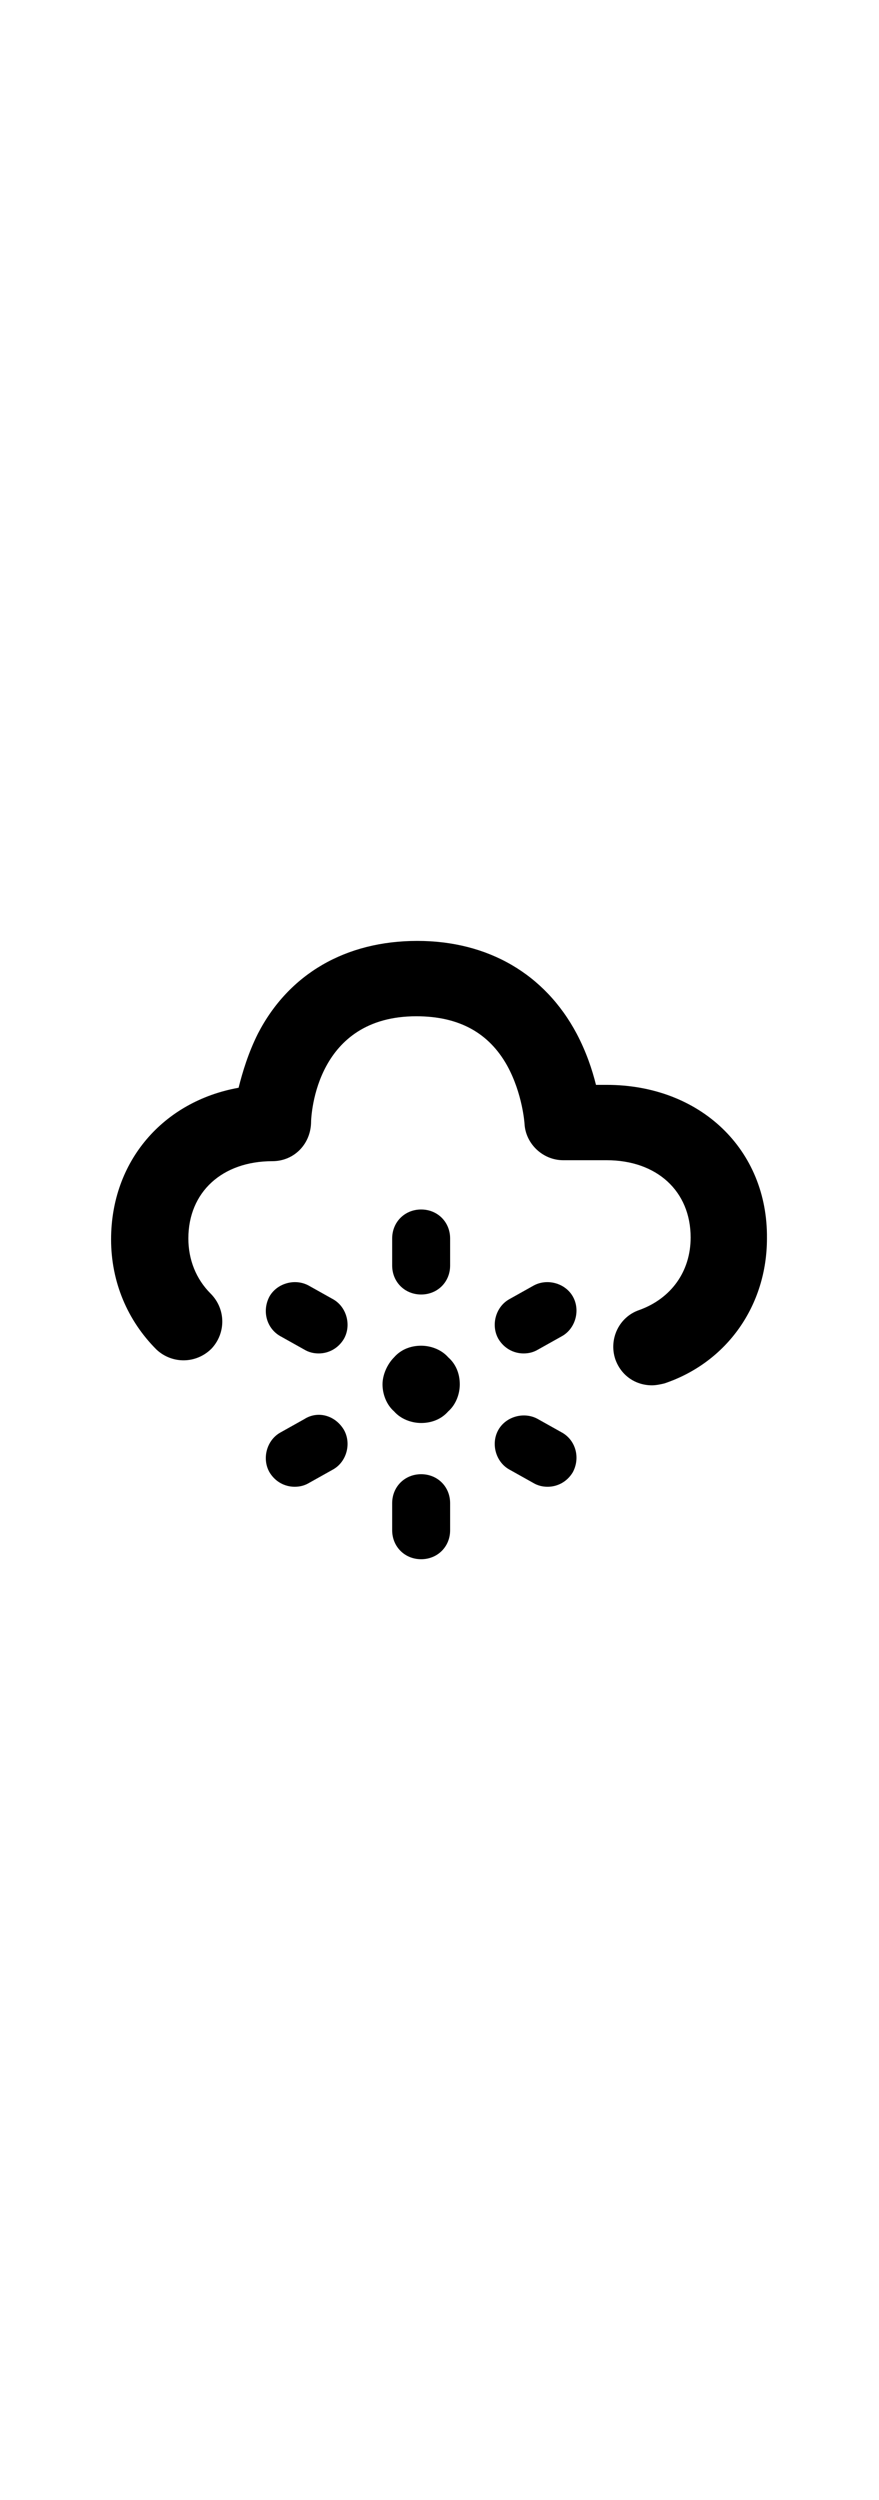 <svg style="margin-right:.2em;min-width:4rem;width:2em;max-width:6rem;max-height:6rem;padding:.1em"  xmlns="http://www.w3.org/2000/svg" viewBox="0 0 91 91"><path d="M62.8 28.4h-1.1c-0.4-1.6-1-3.4-2-5.3 -3.3-6.2-9.2-9.6-16.5-9.6 -7.4 0-13.3 3.4-16.5 9.6 -1 2-1.6 4-2 5.6 -7.8 1.4-13.2 7.6-13.2 15.7 0 4.4 1.7 8.4 4.7 11.4 1.6 1.5 4.1 1.5 5.7-0.1 1.5-1.6 1.5-4.1-0.1-5.7 -1.5-1.5-2.3-3.5-2.3-5.7 0-4.8 3.5-8 8.7-8 2.2 0 3.9-1.7 4-3.9 0-1.1 0.6-11.1 10.9-11.1 4.4 0 7.5 1.7 9.4 5.1 1.6 2.9 1.8 6 1.8 6 0.1 2.1 1.9 3.8 4 3.8h4.5c5.2 0 8.7 3.2 8.7 8 0 3.5-2 6.3-5.3 7.5 -2.1 0.7-3.2 3-2.5 5.1 0.6 1.7 2.1 2.7 3.8 2.7 0.4 0 0.9-0.1 1.3-0.2 6.5-2.2 10.6-8.1 10.6-15C79.5 35.1 72.5 28.4 62.8 28.4z" class="cloud"/><path d="M43.6 50.1c1.7 0 3-1.3 3-3v-2.8c0-1.7-1.3-3-3-3 -1.7 0-3 1.3-3 3v2.8C40.6 48.8 41.9 50.1 43.6 50.1z" class="snow"/><path d="M43.6 55.4c-1.1 0-2.1 0.4-2.8 1.2 -0.7 0.7-1.2 1.8-1.2 2.8 0 1 0.4 2.1 1.2 2.8 0.7 0.8 1.8 1.2 2.8 1.2 1.1 0 2.1-0.4 2.8-1.2 0.8-0.7 1.2-1.8 1.2-2.8 0-1.1-0.4-2.1-1.2-2.8C45.7 55.8 44.6 55.4 43.6 55.4z" class="snow"/><path d="M43.6 68.7c-1.7 0-3 1.3-3 3v2.8c0 1.7 1.3 3 3 3 1.7 0 3-1.3 3-3v-2.8C46.6 70 45.3 68.7 43.6 68.7z" class="snow"/><path d="M55.2 49.2l-2.5 1.4c-1.4 0.8-1.9 2.7-1.1 4.1 0.6 1 1.6 1.5 2.6 1.5 0.5 0 1-0.1 1.5-0.4l2.5-1.4c1.4-0.8 1.9-2.7 1.1-4.1C58.5 48.9 56.6 48.4 55.2 49.2z" class="snow"/><path d="M31.5 63L29 64.4c-1.4 0.8-1.9 2.7-1.1 4.1 0.6 1 1.6 1.5 2.6 1.5 0.5 0 1-0.1 1.5-0.4l2.5-1.4c1.4-0.8 1.9-2.7 1.1-4.1C34.7 62.6 32.9 62.1 31.5 63z" class="snow"/><path d="M58.2 64.4L55.7 63c-1.4-0.8-3.3-0.3-4.1 1.1 -0.8 1.4-0.3 3.3 1.1 4.1l2.5 1.4c0.5 0.3 1 0.4 1.5 0.4 1 0 2-0.5 2.6-1.5C60.1 67 59.6 65.2 58.2 64.4z" class="snow"/><path d="M29 54.4l2.5 1.4c0.5 0.3 1 0.4 1.5 0.4 1 0 2-0.5 2.6-1.5 0.8-1.4 0.3-3.3-1.1-4.1L32 49.2c-1.4-0.8-3.3-0.3-4.1 1.1C27.1 51.8 27.6 53.6 29 54.4z" class="snow"/><title>Snow</title></svg>